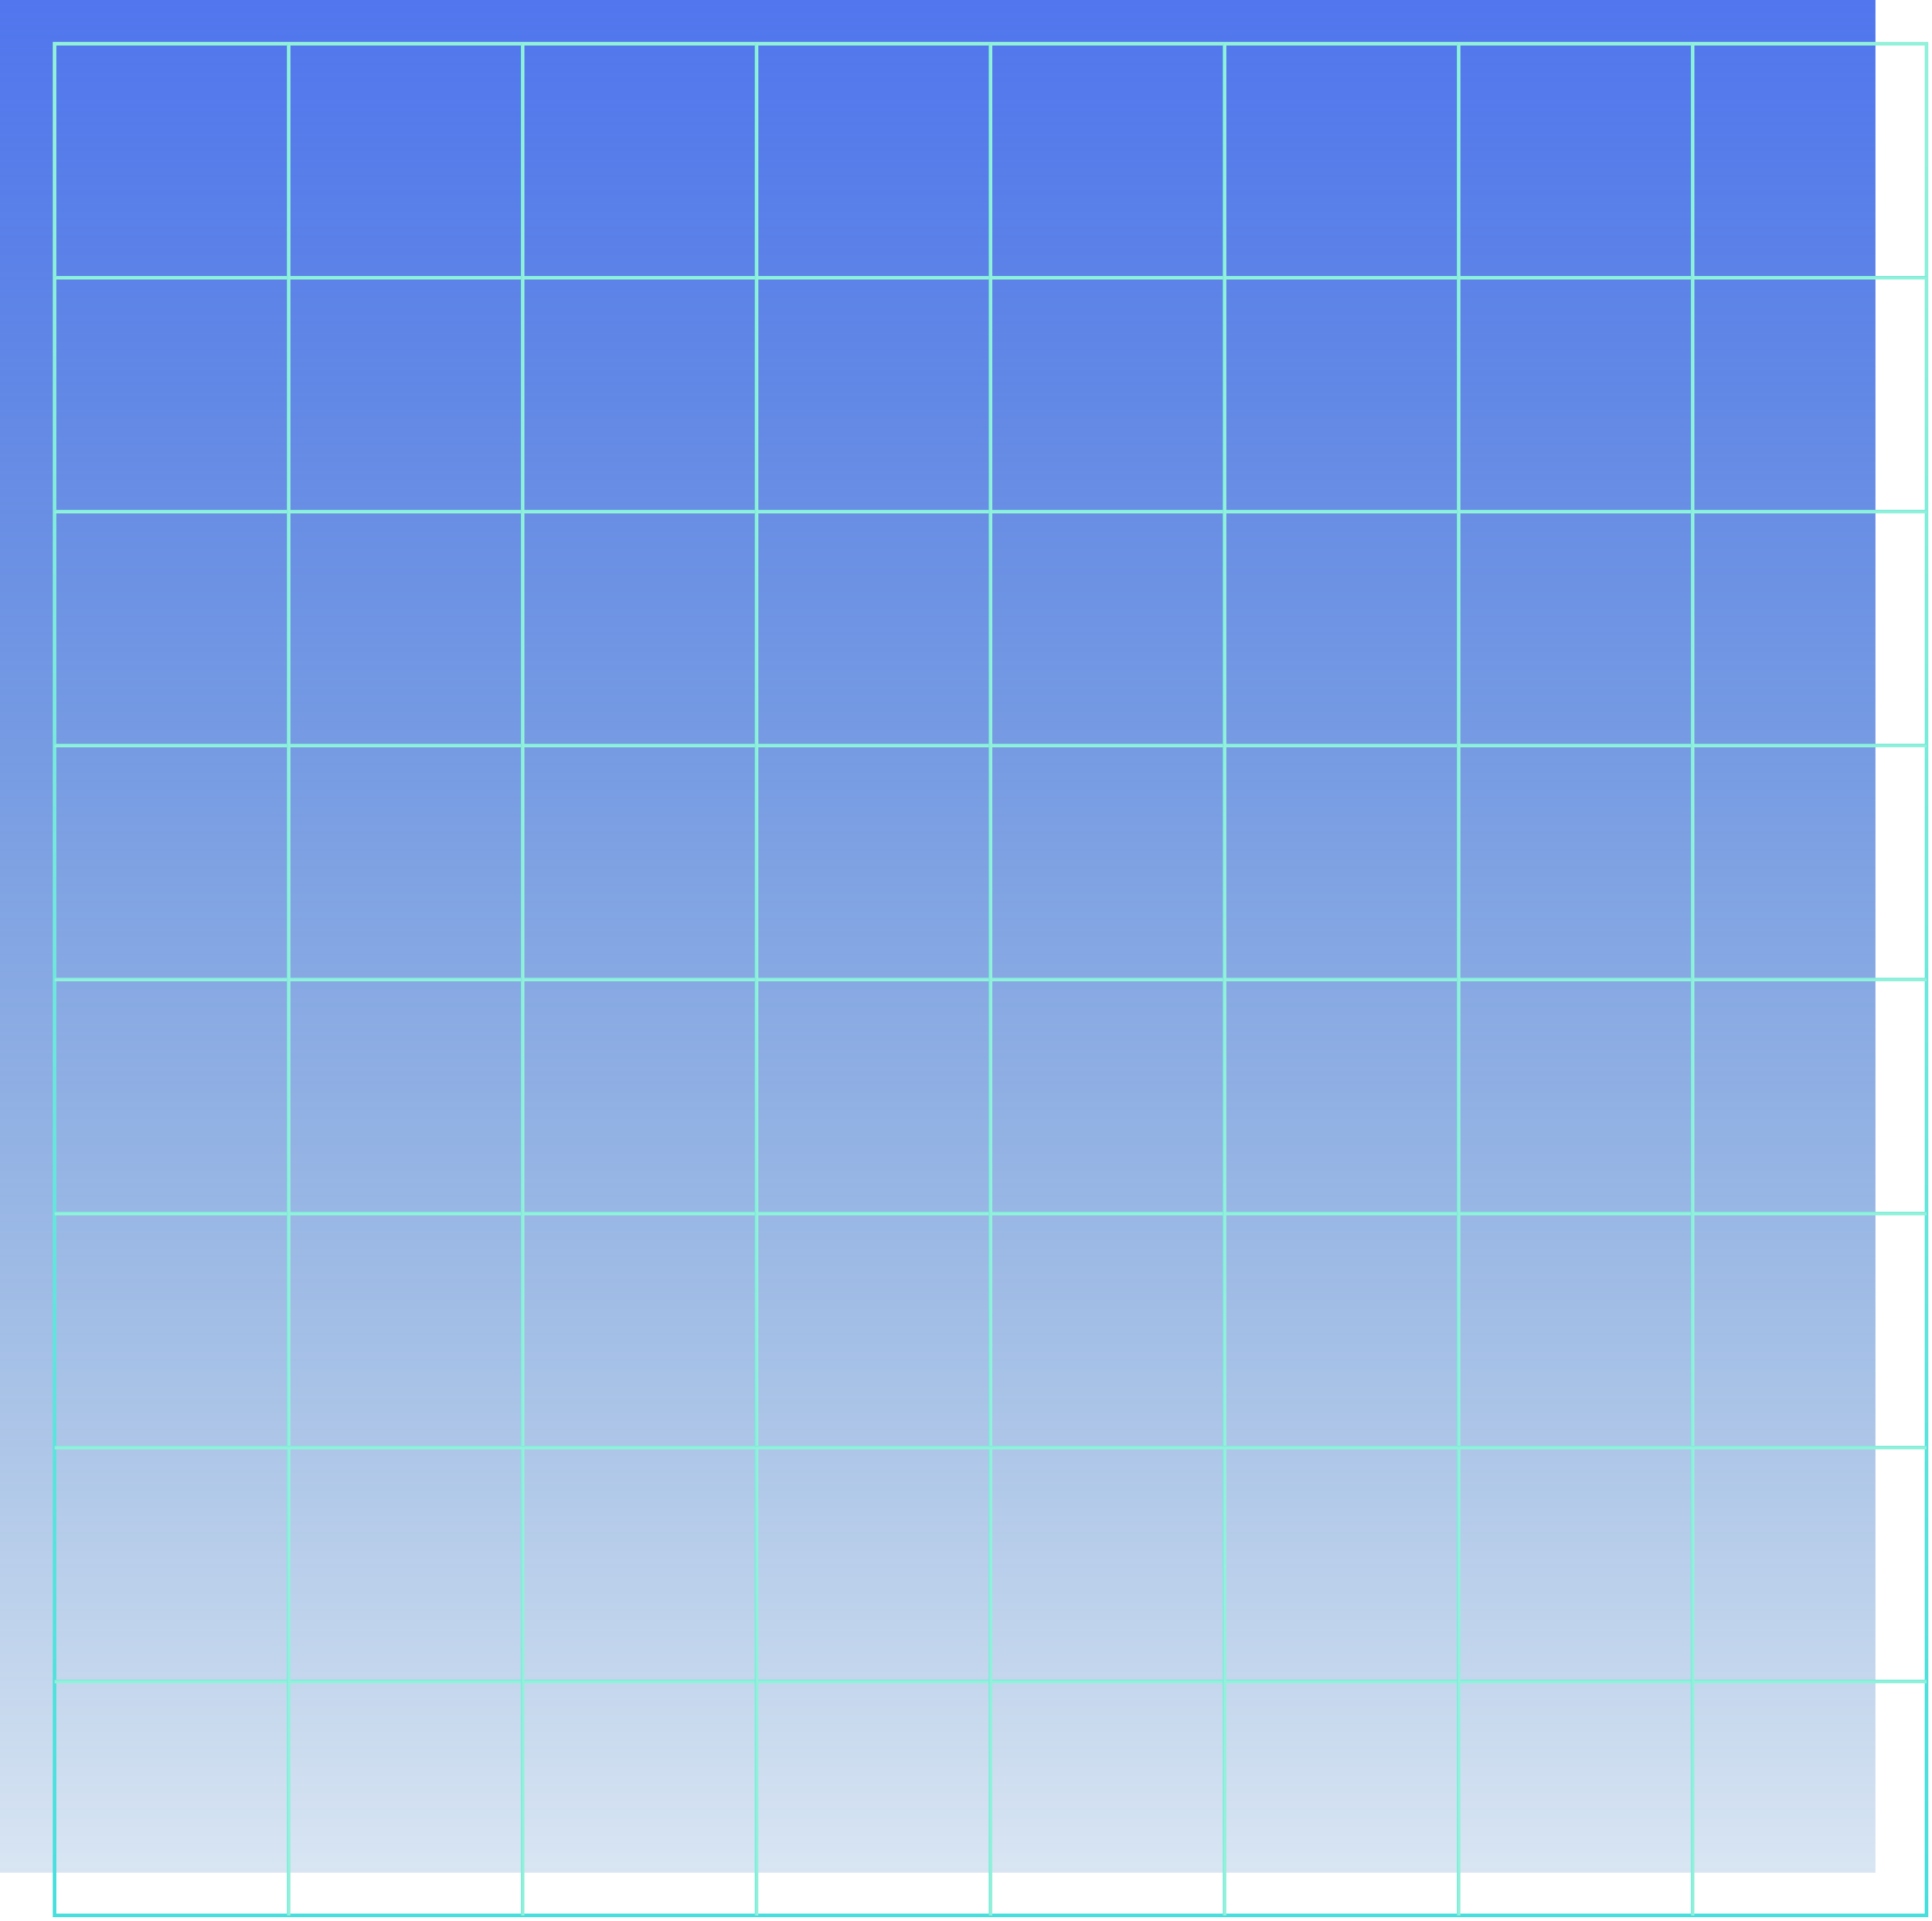 <svg width="1062" height="1056" viewBox="0 0 1062 1056" fill="none" xmlns="http://www.w3.org/2000/svg">
<rect width="1030.9" height="1029.54" fill="url(#paint0_linear)"/>
<rect x="30" y="24.002" width="1029" height="1029" stroke="url(#paint1_linear)" stroke-width="2"/>
<path d="M30.002 152.625H1059" stroke="url(#paint2_linear)" stroke-width="2"/>
<path d="M30.002 281.25H1059" stroke="url(#paint3_linear)" stroke-width="2"/>
<path d="M30.002 409.874H1059" stroke="url(#paint4_linear)" stroke-width="2"/>
<path d="M30.002 538.501H1059" stroke="url(#paint5_linear)" stroke-width="2"/>
<path d="M30.002 667.124H1059" stroke="url(#paint6_linear)" stroke-width="2"/>
<path d="M30.002 924.374H1059" stroke="url(#paint7_linear)" stroke-width="2"/>
<path d="M158.63 24V1053" stroke="url(#paint8_linear)" stroke-width="2"/>
<path d="M287.251 24V1053" stroke="url(#paint9_linear)" stroke-width="2"/>
<path d="M415.879 24V1053" stroke="url(#paint10_linear)" stroke-width="2"/>
<path d="M544.501 24V1053" stroke="url(#paint11_linear)" stroke-width="2"/>
<path d="M673.129 24V1053" stroke="url(#paint12_linear)" stroke-width="2"/>
<path d="M801.751 24V1053" stroke="url(#paint13_linear)" stroke-width="2"/>
<path d="M930.379 24V1053" stroke="url(#paint14_linear)" stroke-width="2"/>
<path d="M30.002 795.751H1059" stroke="url(#paint15_linear)" stroke-width="2"/>
<defs>
<linearGradient id="paint0_linear" x1="515.452" y1="0" x2="515.452" y2="1029.54" gradientUnits="userSpaceOnUse">
<stop stop-color="#5176EE"/>
<stop offset="1" stop-color="#0052AE" stop-opacity="0.15"/>
</linearGradient>
<linearGradient id="paint1_linear" x1="604.499" y1="72.004" x2="604.499" y2="1101" gradientUnits="userSpaceOnUse">
<stop stop-color="#92F1DA"/>
<stop offset="1" stop-color="#43DEDE"/>
</linearGradient>
<linearGradient id="paint2_linear" x1="544.501" y1="152.625" x2="544.501" y2="149.625" gradientUnits="userSpaceOnUse">
<stop stop-color="#92F1DA"/>
<stop offset="1" stop-color="#43DEDE"/>
</linearGradient>
<linearGradient id="paint3_linear" x1="544.501" y1="281.25" x2="544.501" y2="278.25" gradientUnits="userSpaceOnUse">
<stop stop-color="#92F1DA"/>
<stop offset="1" stop-color="#43DEDE"/>
</linearGradient>
<linearGradient id="paint4_linear" x1="544.501" y1="409.874" x2="544.501" y2="406.874" gradientUnits="userSpaceOnUse">
<stop stop-color="#92F1DA"/>
<stop offset="1" stop-color="#43DEDE"/>
</linearGradient>
<linearGradient id="paint5_linear" x1="544.501" y1="538.501" x2="544.501" y2="535.501" gradientUnits="userSpaceOnUse">
<stop stop-color="#92F1DA"/>
<stop offset="1" stop-color="#43DEDE"/>
</linearGradient>
<linearGradient id="paint6_linear" x1="544.501" y1="667.124" x2="544.501" y2="664.124" gradientUnits="userSpaceOnUse">
<stop stop-color="#92F1DA"/>
<stop offset="1" stop-color="#43DEDE"/>
</linearGradient>
<linearGradient id="paint7_linear" x1="544.501" y1="924.374" x2="544.501" y2="921.374" gradientUnits="userSpaceOnUse">
<stop stop-color="#92F1DA"/>
<stop offset="1" stop-color="#43DEDE"/>
</linearGradient>
<linearGradient id="paint8_linear" x1="158.63" y1="538.499" x2="155.63" y2="538.499" gradientUnits="userSpaceOnUse">
<stop stop-color="#92F1DA"/>
<stop offset="1" stop-color="#43DEDE"/>
</linearGradient>
<linearGradient id="paint9_linear" x1="287.251" y1="538.499" x2="284.251" y2="538.499" gradientUnits="userSpaceOnUse">
<stop stop-color="#92F1DA"/>
<stop offset="1" stop-color="#43DEDE"/>
</linearGradient>
<linearGradient id="paint10_linear" x1="415.879" y1="538.499" x2="412.879" y2="538.499" gradientUnits="userSpaceOnUse">
<stop stop-color="#92F1DA"/>
<stop offset="1" stop-color="#43DEDE"/>
</linearGradient>
<linearGradient id="paint11_linear" x1="544.501" y1="538.499" x2="541.501" y2="538.499" gradientUnits="userSpaceOnUse">
<stop stop-color="#92F1DA"/>
<stop offset="1" stop-color="#43DEDE"/>
</linearGradient>
<linearGradient id="paint12_linear" x1="673.129" y1="538.499" x2="670.129" y2="538.499" gradientUnits="userSpaceOnUse">
<stop stop-color="#92F1DA"/>
<stop offset="1" stop-color="#43DEDE"/>
</linearGradient>
<linearGradient id="paint13_linear" x1="801.751" y1="538.499" x2="798.751" y2="538.499" gradientUnits="userSpaceOnUse">
<stop stop-color="#92F1DA"/>
<stop offset="1" stop-color="#43DEDE"/>
</linearGradient>
<linearGradient id="paint14_linear" x1="930.379" y1="538.499" x2="927.379" y2="538.499" gradientUnits="userSpaceOnUse">
<stop stop-color="#92F1DA"/>
<stop offset="1" stop-color="#43DEDE"/>
</linearGradient>
<linearGradient id="paint15_linear" x1="544.501" y1="795.751" x2="544.501" y2="792.751" gradientUnits="userSpaceOnUse">
<stop stop-color="#92F1DA"/>
<stop offset="1" stop-color="#43DEDE"/>
</linearGradient>
</defs>
</svg>
